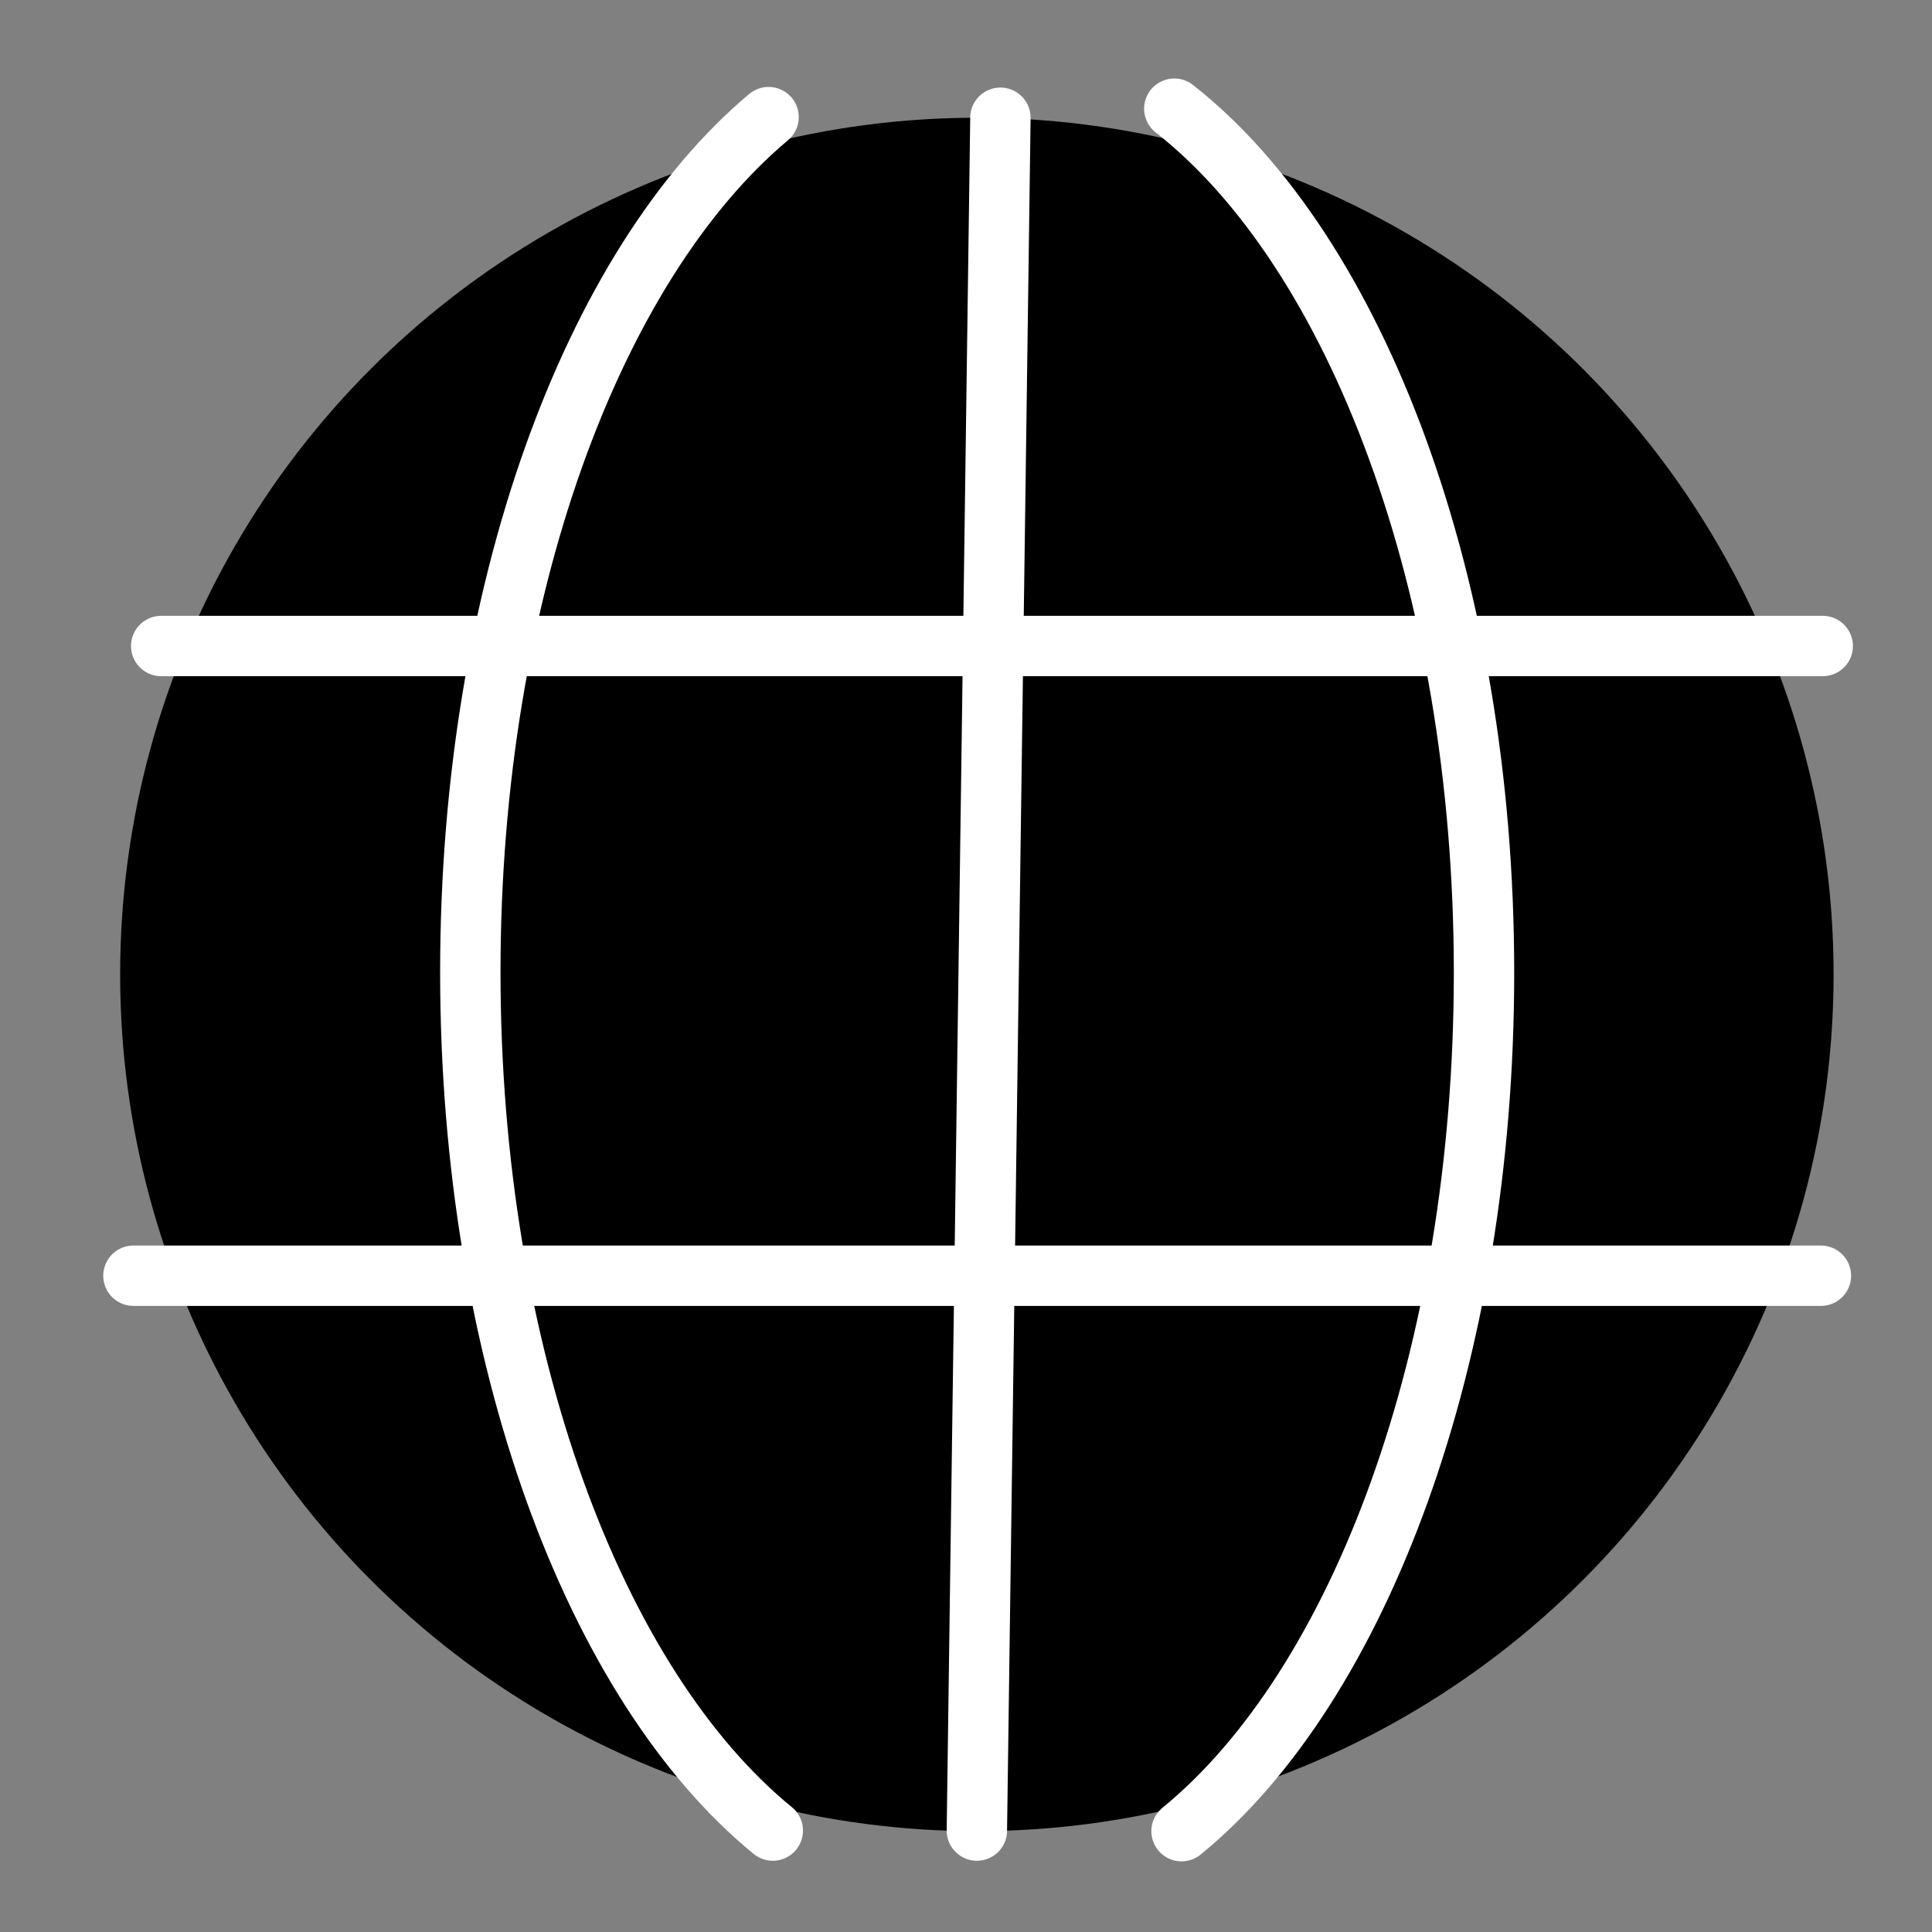 <?xml version="1.0" encoding="utf-8"?>
<!-- Generator: Adobe Illustrator 24.1.1, SVG Export Plug-In . SVG Version: 6.00 Build 0)  -->
<svg version="1.1" xmlns="http://www.w3.org/2000/svg" xmlns:xlink="http://www.w3.org/1999/xlink" x="0px" y="0px"
	 viewBox="0 0 32 32" style="enable-background:new 0 0 32 32;" xml:space="preserve">
<rect x="0" y="0" width="32" height="32" fill="#808080" stroke="none"/>
<style type="text/css">
	.st0{fill:none;stroke:#FFFFFF;stroke-width:0.5;stroke-linecap:round;stroke-linejoin:round;stroke-miterlimit:10;}
	.st1{fill:#FFFFFF;}
	.st2{fill:none;stroke:#000000;stroke-miterlimit:10;}
	.st3{fill:none;stroke:#000000;stroke-linecap:round;stroke-miterlimit:10;}
	.st4{fill:none;stroke:#000000;stroke-width:2;stroke-linecap:round;stroke-miterlimit:10;}
	.st5{fill:none;stroke:#FFFFFF;stroke-width:0.75;stroke-miterlimit:10;}
	.st6{fill:none;stroke:#FFFFFF;stroke-width:0.75;stroke-linecap:round;stroke-miterlimit:10;}
	.st7{fill:none;stroke:#FFFFFF;stroke-linecap:round;stroke-miterlimit:10;}
	.st8{fill:none;stroke:#FFFFFF;stroke-width:0.75;stroke-linecap:round;stroke-miterlimit:10;stroke-dasharray:2;}
</style>
<g id="Layer_1">
</g>
<g id="Layer_2">
	<g>
		<circle cx="16.18" cy="16.14" r="14.19"/>
	</g>
	<line class="st7" x1="30.19" y1="10.7" x2="2.67" y2="10.7"/>
	<line class="st7" x1="30.16" y1="21.13" x2="2.21" y2="21.13"/>
	<path class="st7" d="M19.45,1.8c3.01,2.36,5.13,7.88,5.13,14.31c0,6.35-2.06,11.81-5.01,14.22"/>
	<path class="st7" d="M12.8,30.32c-2.95-2.41-5.01-7.87-5.01-14.22c0-6.3,2.03-11.72,4.94-14.16"/>
	<line class="st7" x1="16.57" y1="1.95" x2="16.18" y2="30.32"/>
</g>
</svg>
